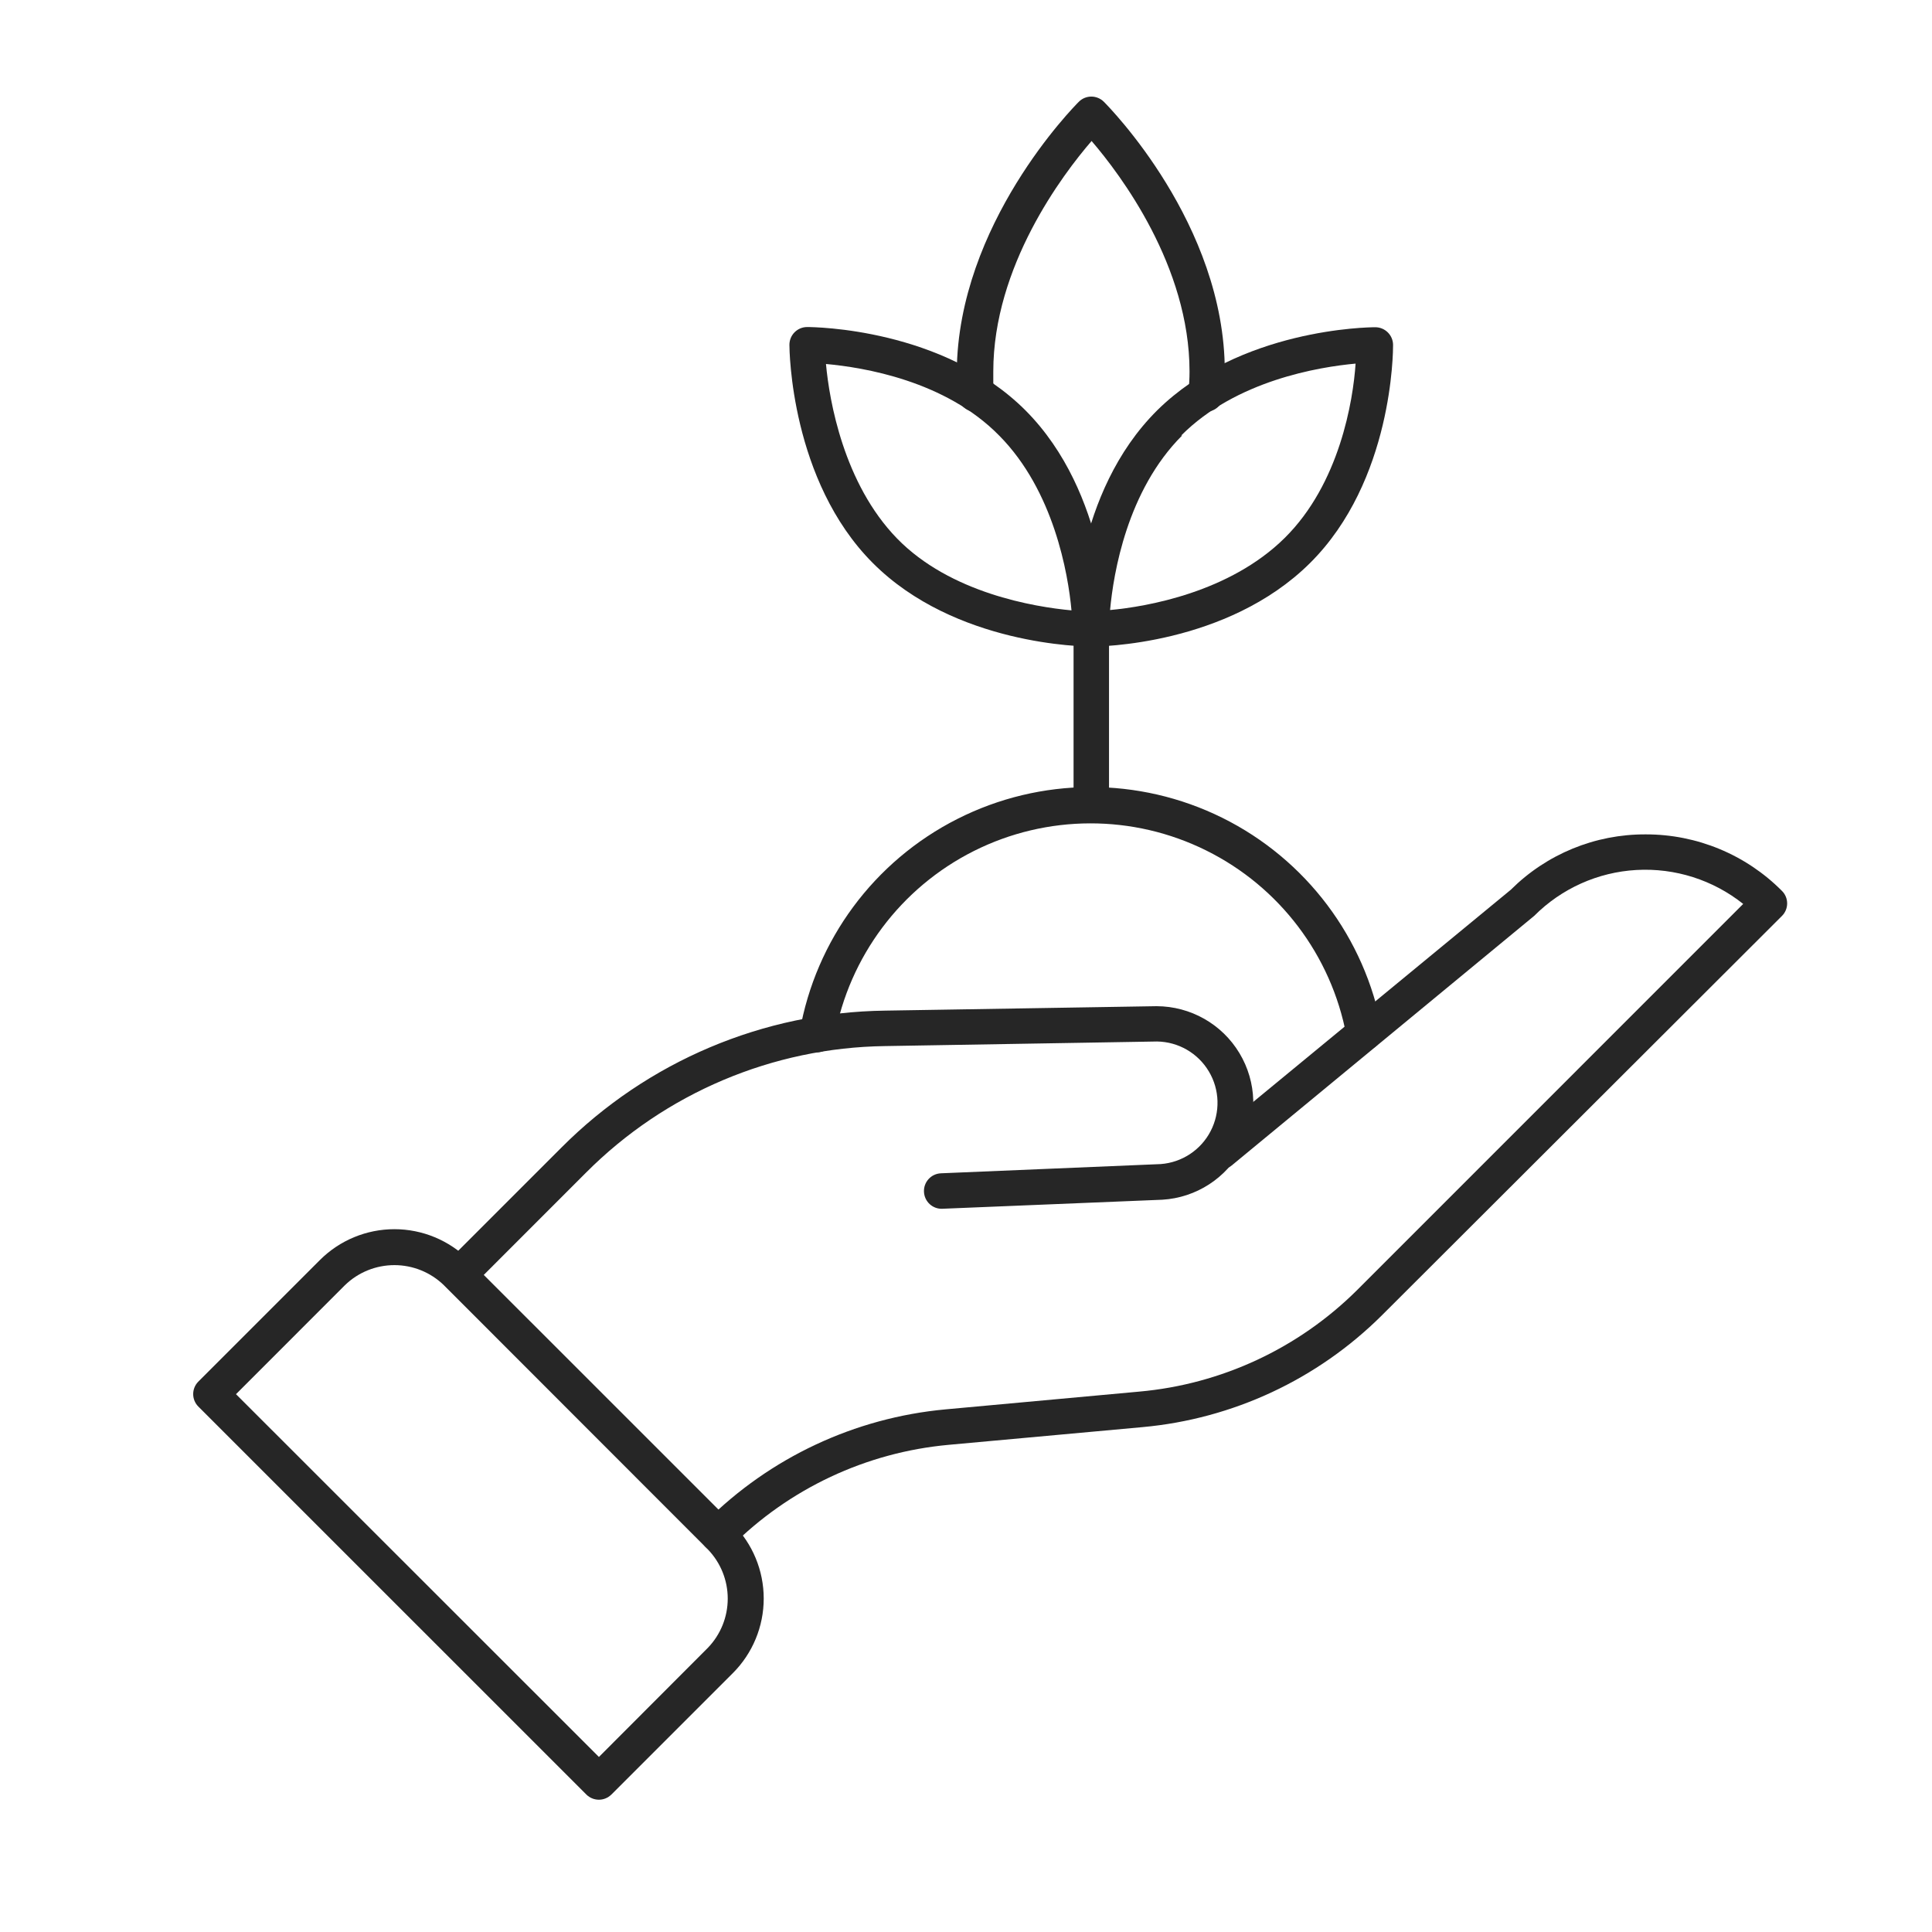 <svg xmlns="http://www.w3.org/2000/svg" width="40" height="40" viewBox="0 0 40 40" fill="none">
    <path d="M16.919 21.787H16.857C16.657 21.753 16.523 21.564 16.556 21.365C16.888 19.462 18.098 17.827 19.822 16.955C21.545 16.083 23.579 16.075 25.309 16.933C27.039 17.792 28.263 19.417 28.61 21.317C28.645 21.52 28.508 21.712 28.305 21.747C28.103 21.781 27.91 21.645 27.876 21.442C27.564 19.779 26.489 18.359 24.973 17.608C23.457 16.856 21.676 16.86 20.163 17.619C18.651 18.378 17.583 19.803 17.279 21.468C17.256 21.649 17.102 21.785 16.919 21.787Z" fill="#262626"/>
    <path d="M24.969 8.524H24.936C24.838 8.514 24.748 8.466 24.687 8.39C24.624 8.314 24.595 8.217 24.605 8.119C24.62 7.978 24.628 7.836 24.628 7.693C24.628 5.512 23.199 3.616 22.6 2.919C21.998 3.616 20.565 5.512 20.565 7.693V8.119C20.586 8.322 20.438 8.503 20.235 8.524C20.032 8.544 19.851 8.396 19.831 8.193C19.831 8.031 19.809 7.862 19.809 7.693C19.834 4.637 22.233 2.21 22.336 2.107C22.479 1.964 22.71 1.964 22.854 2.107C22.956 2.21 25.358 4.637 25.358 7.693C25.359 7.86 25.351 8.027 25.333 8.193C25.314 8.38 25.157 8.523 24.969 8.524Z" fill="#262626"/>
    <path d="M22.597 13.387C22.422 13.388 22.27 13.266 22.234 13.095C22.199 12.923 22.289 12.75 22.45 12.682C22.496 12.662 22.546 12.652 22.597 12.652C22.694 12.652 22.788 12.691 22.857 12.76C22.925 12.829 22.964 12.922 22.964 13.02C22.964 13.117 22.925 13.21 22.857 13.279C22.788 13.348 22.694 13.387 22.597 13.387Z" fill="#262626"/>
    <path d="M22.598 13.387C22.395 13.387 22.23 13.222 22.23 13.019C22.23 12.905 22.23 10.21 23.96 8.494C25.672 6.805 28.327 6.775 28.474 6.775C28.572 6.775 28.665 6.814 28.734 6.883C28.803 6.952 28.842 7.045 28.842 7.143C28.842 7.257 28.842 9.953 27.119 11.661C25.396 13.368 22.733 13.387 22.598 13.387ZM24.475 9.016C23.336 10.154 23.053 11.866 22.983 12.63C23.747 12.56 25.459 12.263 26.597 11.139C27.736 10.014 28.015 8.292 28.066 7.528C27.306 7.598 25.591 7.877 24.456 9.016L24.475 9.016Z" fill="#262626"/>
    <path d="M22.591 13.386C22.445 13.386 19.771 13.361 18.07 11.656C16.37 9.952 16.344 7.249 16.344 7.139V7.139C16.344 6.936 16.508 6.771 16.711 6.771C16.858 6.771 19.528 6.797 21.229 8.494C22.941 10.209 22.955 12.902 22.955 13.019H22.955C22.955 13.117 22.916 13.21 22.848 13.279C22.779 13.348 22.685 13.386 22.588 13.386L22.591 13.386ZM17.101 7.536C17.17 8.296 17.468 10.011 18.57 11.146C19.672 12.281 21.423 12.567 22.184 12.637C22.114 11.873 21.817 10.162 20.692 9.023C19.572 7.877 17.864 7.605 17.101 7.536L17.101 7.536Z" fill="#262626"/>
    <path d="M22.594 16.99C22.391 16.99 22.227 16.826 22.227 16.623V13.02C22.227 12.817 22.391 12.652 22.594 12.652C22.797 12.652 22.961 12.817 22.961 13.02V16.615C22.963 16.714 22.925 16.809 22.856 16.88C22.787 16.95 22.692 16.99 22.594 16.99Z" fill="#262626"/>
    <path d="M14.869 32.136C14.772 32.136 14.678 32.098 14.609 32.029C14.539 31.961 14.5 31.867 14.5 31.769C14.5 31.671 14.539 31.577 14.609 31.508C15.941 30.177 17.696 29.354 19.571 29.18L23.585 28.812V28.812C25.288 28.66 26.883 27.916 28.096 26.711L36.091 18.715C35.466 18.217 34.679 17.967 33.881 18.012C33.083 18.057 32.329 18.395 31.765 18.961L25.502 24.129C25.427 24.191 25.33 24.22 25.233 24.211C25.136 24.201 25.046 24.153 24.985 24.078C24.858 23.921 24.881 23.692 25.036 23.564L31.28 18.421H31.28C32.02 17.683 33.025 17.27 34.072 17.275C35.13 17.273 36.146 17.693 36.892 18.444C36.962 18.512 37.001 18.606 37.001 18.704C37.001 18.802 36.962 18.896 36.892 18.965L28.61 27.233C27.278 28.558 25.526 29.377 23.655 29.547L19.637 29.914C17.933 30.07 16.338 30.819 15.13 32.03C15.061 32.098 14.967 32.136 14.869 32.136Z" fill="#262626"/>
    <path d="M9.508 26.764C9.41 26.763 9.316 26.724 9.247 26.654C9.105 26.51 9.105 26.279 9.247 26.136L11.624 23.759C13.401 21.975 15.805 20.957 18.323 20.924L23.946 20.832V20.832C24.648 20.834 25.298 21.201 25.66 21.802C26.023 22.403 26.044 23.149 25.718 23.77C25.392 24.392 24.765 24.797 24.064 24.839L19.513 25.026C19.311 25.036 19.139 24.879 19.13 24.676C19.12 24.473 19.277 24.301 19.48 24.292L24.031 24.101L24.031 24.101C24.47 24.068 24.861 23.811 25.064 23.42C25.267 23.029 25.254 22.561 25.028 22.183C24.803 21.805 24.398 21.57 23.957 21.563L18.323 21.658C15.997 21.69 13.776 22.63 12.134 24.277L9.758 26.654C9.692 26.721 9.603 26.761 9.508 26.764L9.508 26.764Z" fill="#262626"/>
    <path d="M12.4 37.261C12.303 37.261 12.209 37.223 12.14 37.154L4.107 29.122C3.964 28.979 3.964 28.747 4.107 28.604L6.623 26.088H6.623C7.032 25.679 7.587 25.449 8.166 25.449C8.744 25.449 9.299 25.679 9.708 26.088L15.174 31.553C15.582 31.962 15.812 32.517 15.812 33.096C15.812 33.675 15.582 34.23 15.174 34.639L12.658 37.155H12.657C12.589 37.222 12.497 37.261 12.4 37.261L12.4 37.261ZM4.886 28.865L12.4 36.376L14.652 34.12C14.918 33.846 15.067 33.48 15.067 33.097C15.067 32.716 14.918 32.349 14.652 32.075L9.19 26.609C8.916 26.342 8.548 26.193 8.166 26.193C7.783 26.193 7.415 26.342 7.141 26.609L4.886 28.865Z" fill="#262626"/>
</svg>